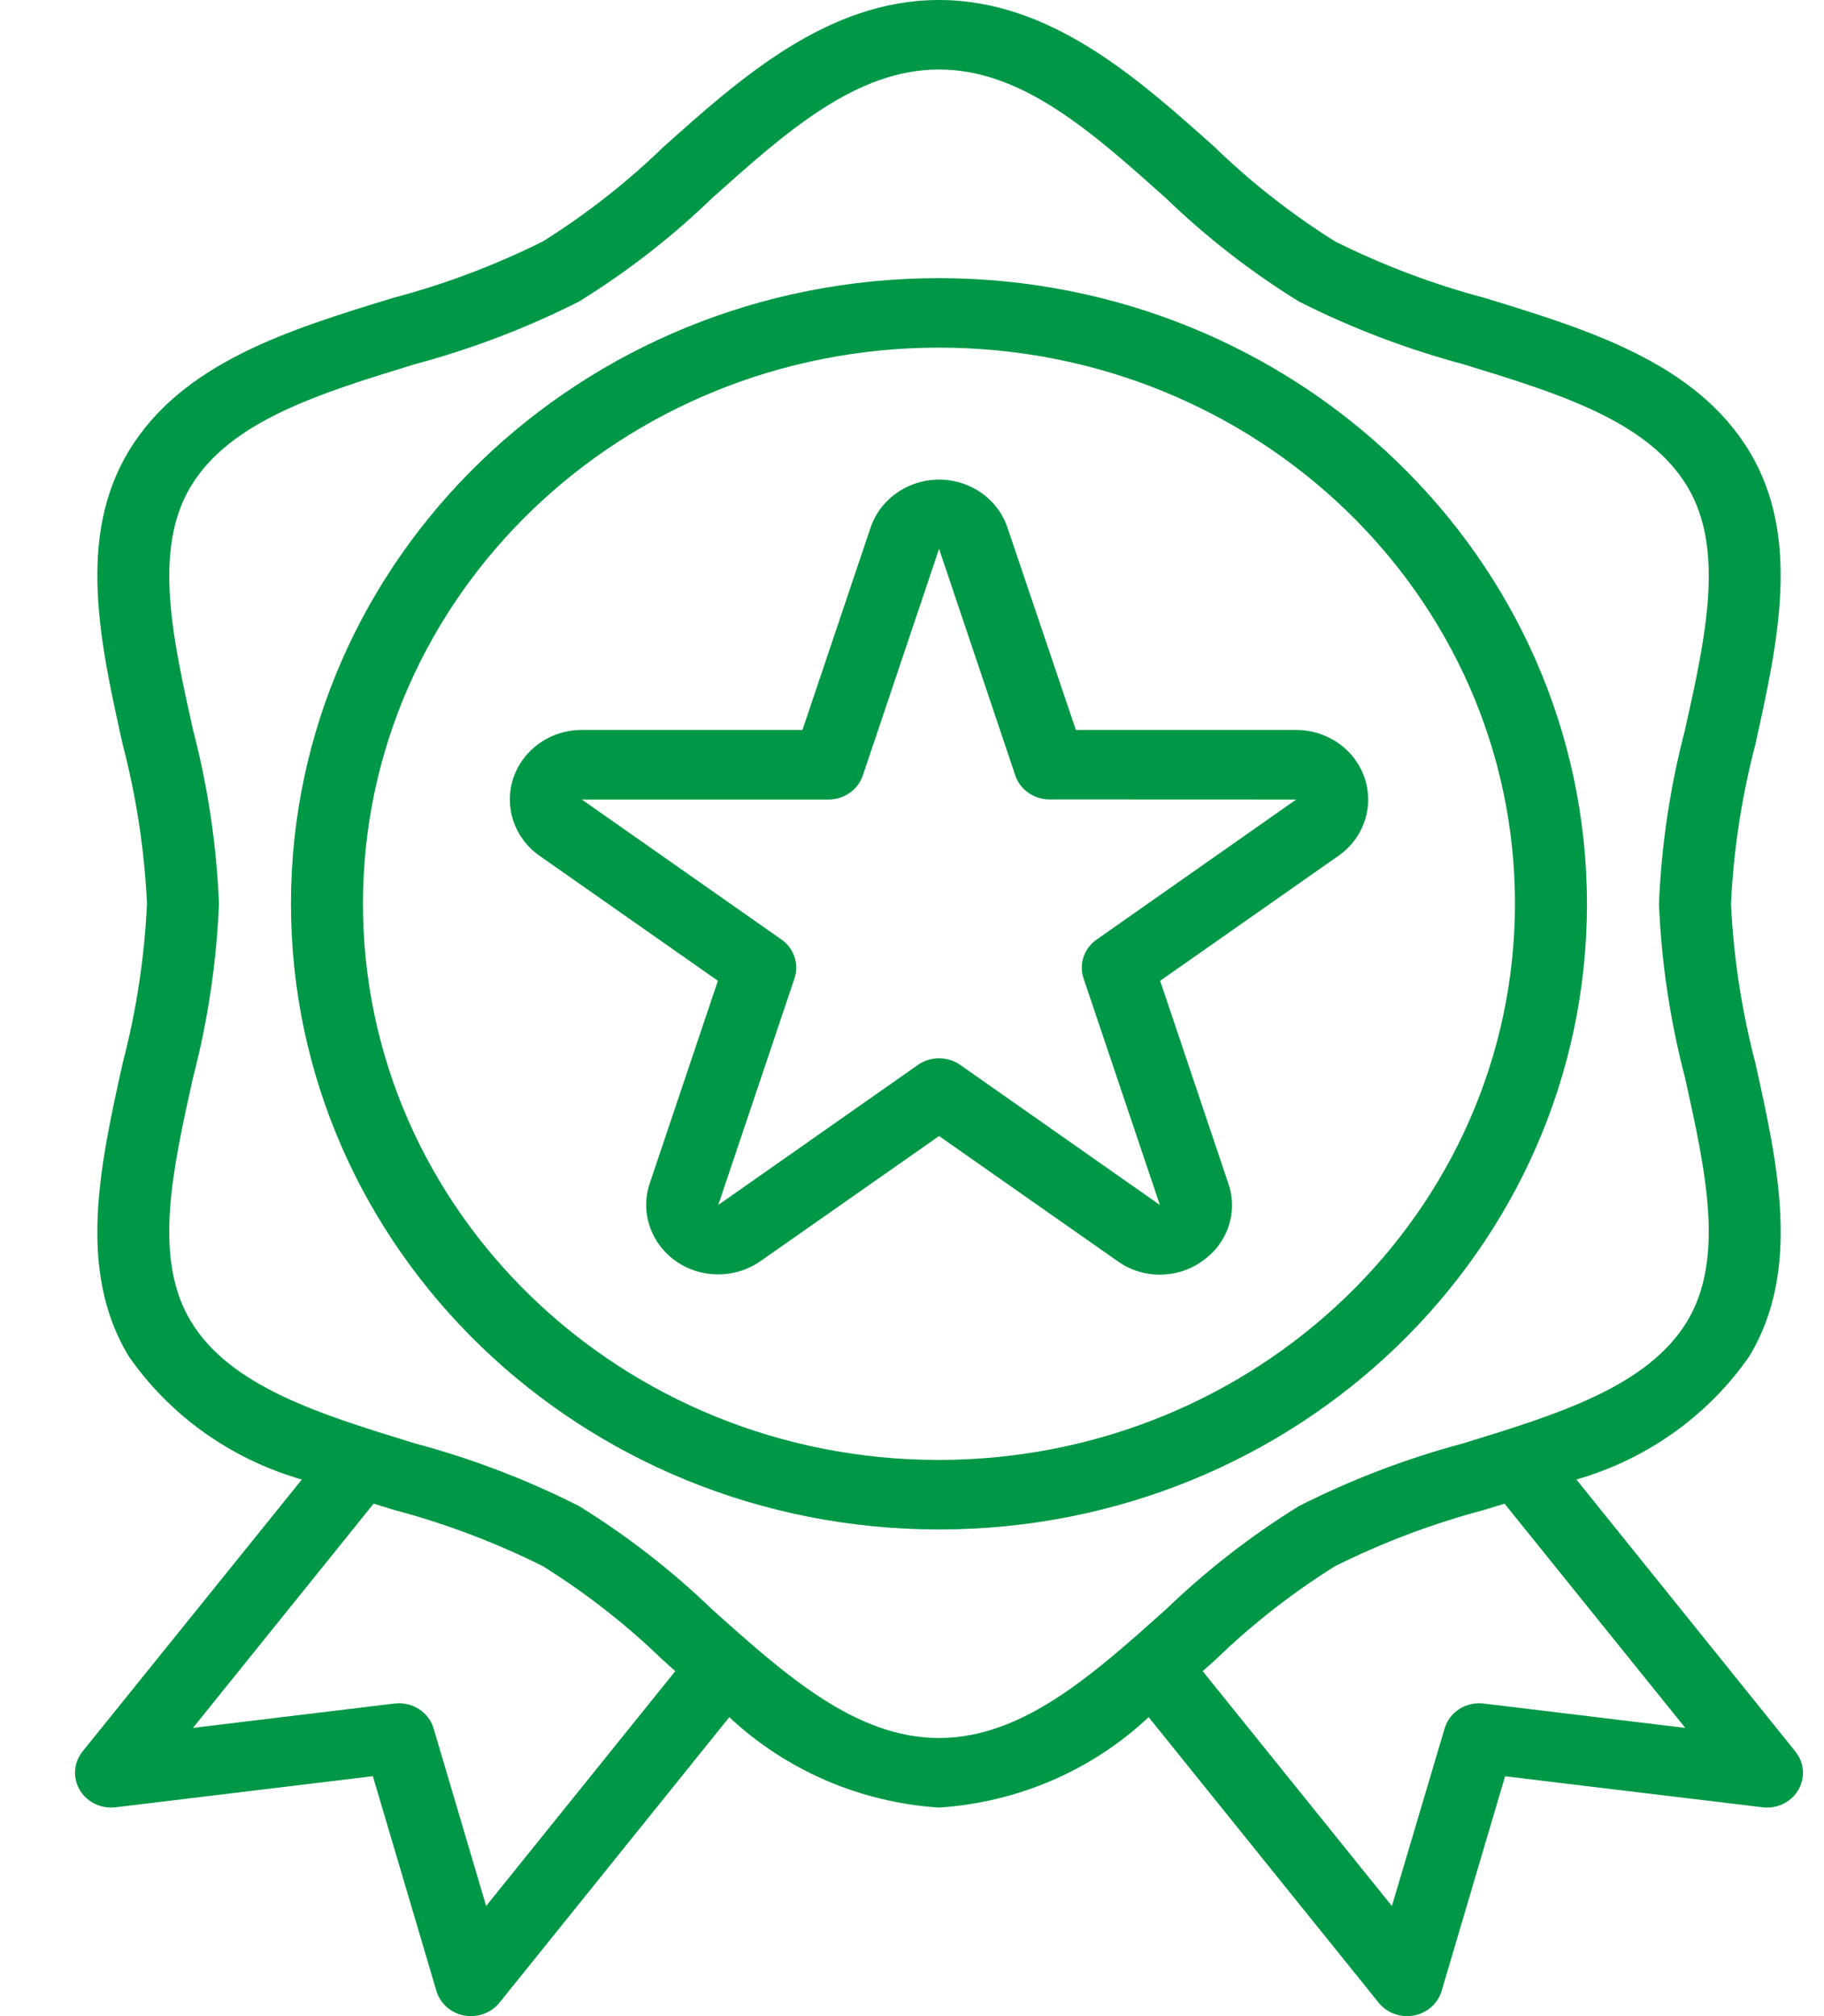 <svg width="19" height="21" viewBox="0 0 19 21" fill="none" xmlns="http://www.w3.org/2000/svg">
<path d="M18.702 18.244L16.421 15.411C17.16 15.198 17.799 14.741 18.226 14.121C18.763 13.224 18.52 12.129 18.285 11.072C18.143 10.529 18.058 9.973 18.031 9.414C18.058 8.854 18.143 8.298 18.285 7.754C18.519 6.696 18.763 5.602 18.226 4.707C17.669 3.779 16.549 3.435 15.465 3.103C14.925 2.96 14.403 2.762 13.906 2.514C13.455 2.231 13.037 1.904 12.657 1.536C11.853 0.816 10.941 0 9.781 0C8.621 0 7.709 0.816 6.905 1.536C6.526 1.903 6.107 2.231 5.656 2.514C5.159 2.762 4.637 2.959 4.098 3.102C3.014 3.433 1.894 3.777 1.337 4.705C0.8 5.602 1.043 6.697 1.278 7.754C1.42 8.298 1.505 8.854 1.531 9.414C1.505 9.974 1.42 10.53 1.278 11.073C1.044 12.132 0.799 13.225 1.337 14.121C1.765 14.742 2.404 15.198 3.144 15.411L0.86 18.243C0.733 18.401 0.763 18.628 0.926 18.751C1.005 18.81 1.104 18.837 1.203 18.825L3.884 18.501L4.546 20.738C4.585 20.869 4.697 20.968 4.835 20.994C4.859 20.998 4.882 21 4.906 21C5.022 21 5.132 20.948 5.203 20.86L7.597 17.886C8.187 18.44 8.961 18.774 9.781 18.828C10.602 18.774 11.376 18.44 11.965 17.886L14.36 20.859C14.431 20.948 14.54 21 14.656 21C14.68 21 14.704 20.998 14.727 20.994C14.866 20.968 14.978 20.869 15.017 20.738L15.678 18.502L18.36 18.825C18.565 18.85 18.753 18.709 18.778 18.511C18.791 18.416 18.763 18.319 18.702 18.244ZM5.064 19.853L4.517 18.004C4.466 17.832 4.293 17.722 4.11 17.744L2.01 17.998L3.892 15.662L4.099 15.726C4.638 15.869 5.16 16.066 5.656 16.314C6.107 16.596 6.526 16.924 6.905 17.291L7.034 17.407L5.064 19.853ZM9.781 18.103C8.915 18.103 8.186 17.452 7.415 16.761C6.995 16.356 6.531 15.996 6.031 15.687C5.488 15.412 4.915 15.193 4.324 15.035C3.333 14.731 2.397 14.444 1.986 13.759C1.593 13.104 1.796 12.191 2.011 11.224C2.165 10.631 2.256 10.025 2.281 9.414C2.256 8.803 2.166 8.196 2.011 7.603C1.796 6.637 1.594 5.724 1.986 5.069C2.398 4.383 3.333 4.096 4.324 3.793C4.916 3.634 5.488 3.416 6.031 3.141C6.531 2.832 6.995 2.472 7.414 2.067C8.186 1.376 8.915 0.724 9.781 0.724C10.648 0.724 11.376 1.376 12.148 2.067C12.568 2.472 13.031 2.832 13.531 3.141C14.075 3.416 14.647 3.634 15.239 3.793C16.23 4.096 17.166 4.383 17.577 5.069C17.969 5.724 17.767 6.637 17.552 7.603C17.397 8.196 17.306 8.803 17.281 9.414C17.306 10.025 17.397 10.631 17.552 11.224C17.766 12.191 17.969 13.103 17.577 13.759C17.164 14.444 16.229 14.731 15.238 15.035C14.647 15.193 14.075 15.412 13.531 15.687C13.032 15.996 12.568 16.356 12.148 16.761C11.376 17.452 10.648 18.103 9.781 18.103ZM15.454 17.744C15.271 17.722 15.098 17.832 15.048 18.004L14.499 19.853L12.528 17.407L12.657 17.292C13.037 16.924 13.455 16.596 13.906 16.314C14.403 16.066 14.925 15.869 15.465 15.726L15.672 15.662L17.555 17.998L15.454 17.744Z" fill="#009846"/>
<path d="M9.781 2.897C6.053 2.897 3.031 5.814 3.031 9.414C3.031 13.013 6.053 15.931 9.781 15.931C13.509 15.931 16.531 13.013 16.531 9.414C16.527 5.816 13.507 2.901 9.781 2.897ZM9.781 15.207C6.467 15.207 3.781 12.613 3.781 9.414C3.781 6.214 6.467 3.621 9.781 3.621C13.095 3.621 15.781 6.214 15.781 9.414C15.777 12.612 13.093 15.203 9.781 15.207Z" fill="#009846"/>
<path d="M14.108 7.901C13.967 7.714 13.742 7.604 13.502 7.603H11.207L10.494 5.494C10.365 5.114 9.941 4.907 9.548 5.032C9.321 5.104 9.144 5.275 9.069 5.494L8.359 7.603H6.061C5.647 7.603 5.311 7.927 5.311 8.327C5.311 8.559 5.425 8.777 5.619 8.913L7.478 10.216L6.768 12.326C6.64 12.707 6.856 13.115 7.249 13.239C7.478 13.31 7.728 13.272 7.922 13.136L9.782 11.833L11.641 13.136C11.902 13.324 12.261 13.324 12.523 13.136C12.788 12.954 12.899 12.625 12.795 12.327L12.085 10.216L13.944 8.913C14.278 8.678 14.352 8.225 14.108 7.901ZM11.424 9.786C11.292 9.878 11.237 10.041 11.287 10.191L12.082 12.551L10.002 11.092C9.871 11 9.693 11 9.562 11.092L7.482 12.551L8.276 10.191C8.326 10.042 8.272 9.878 8.14 9.786L6.061 8.328H8.631C8.793 8.328 8.937 8.227 8.988 8.077L9.782 5.717L10.576 8.077C10.626 8.226 10.77 8.327 10.933 8.327L13.502 8.328L11.424 9.786Z" fill="#009846"/>
</svg>
